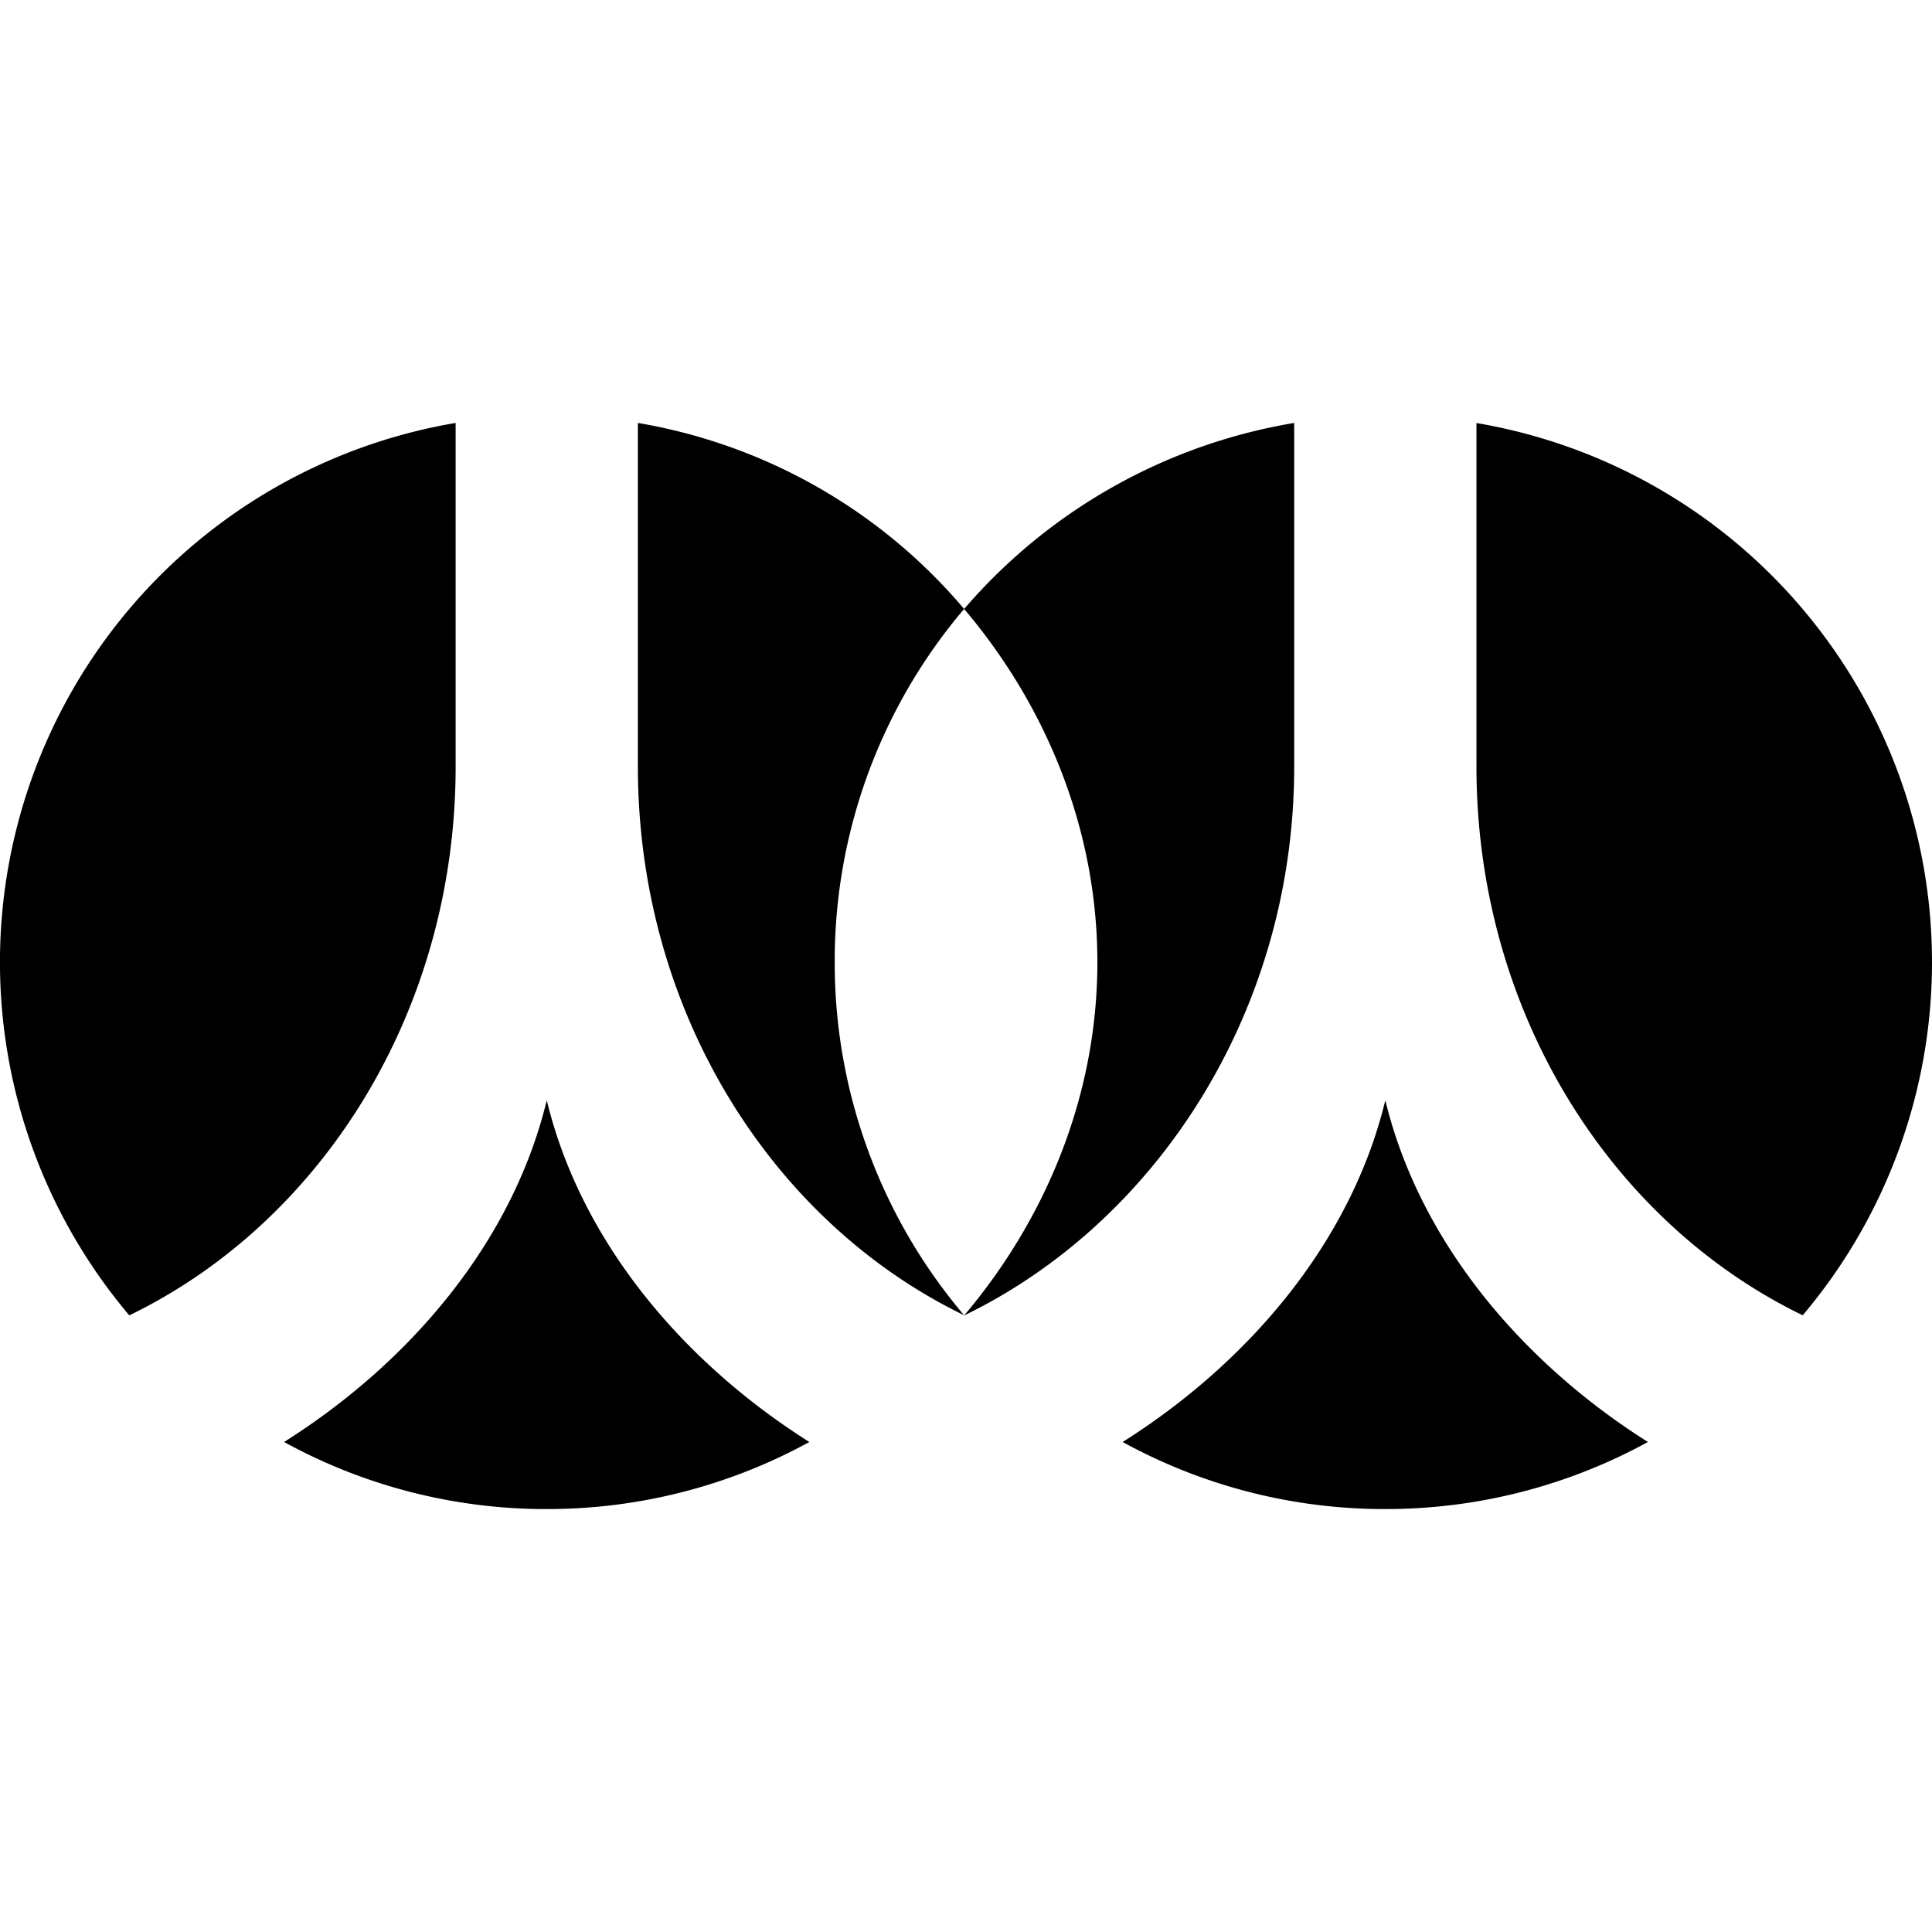 <svg role="img" viewBox="0 0 24 24" xmlns="http://www.w3.org/2000/svg" fill="currentColor"><title>Renren</title><path d="M5.66 9.553V5.254a6.794 6.794 0 00-4.054 11.086C3.985 15.188 5.648 12.585 5.66 9.553zm1.132 4.115c-.423 1.752-1.687 3.25-3.263 4.245a6.76 6.76 0 003.262.833 6.772 6.772 0 003.263-.833c-1.575-.995-2.839-2.494-3.262-4.245zm5.185-6.103a6.79 6.79 0 00-4.053-2.311V9.52c0 3.045 1.666 5.663 4.052 6.818a6.767 6.767 0 01-1.607-4.387 6.755 6.755 0 011.608-4.387zm0 0c1.003 1.183 1.655 2.715 1.655 4.388 0 1.673-.652 3.203-1.655 4.388l-.001-.001.001.001c2.378-1.151 4.088-3.756 4.1-6.787V5.254a6.901 6.901 0 00-4.1 2.311zM18.341 9.52c0 3.046 1.666 5.663 4.053 6.819a6.793 6.793 0 00-4.053-11.084zm-1.132 4.148c-.423 1.752-1.687 3.25-3.263 4.245a6.76 6.76 0 003.262.833 6.772 6.772 0 003.263-.833c-1.574-.995-2.838-2.494-3.262-4.245z"/></svg>